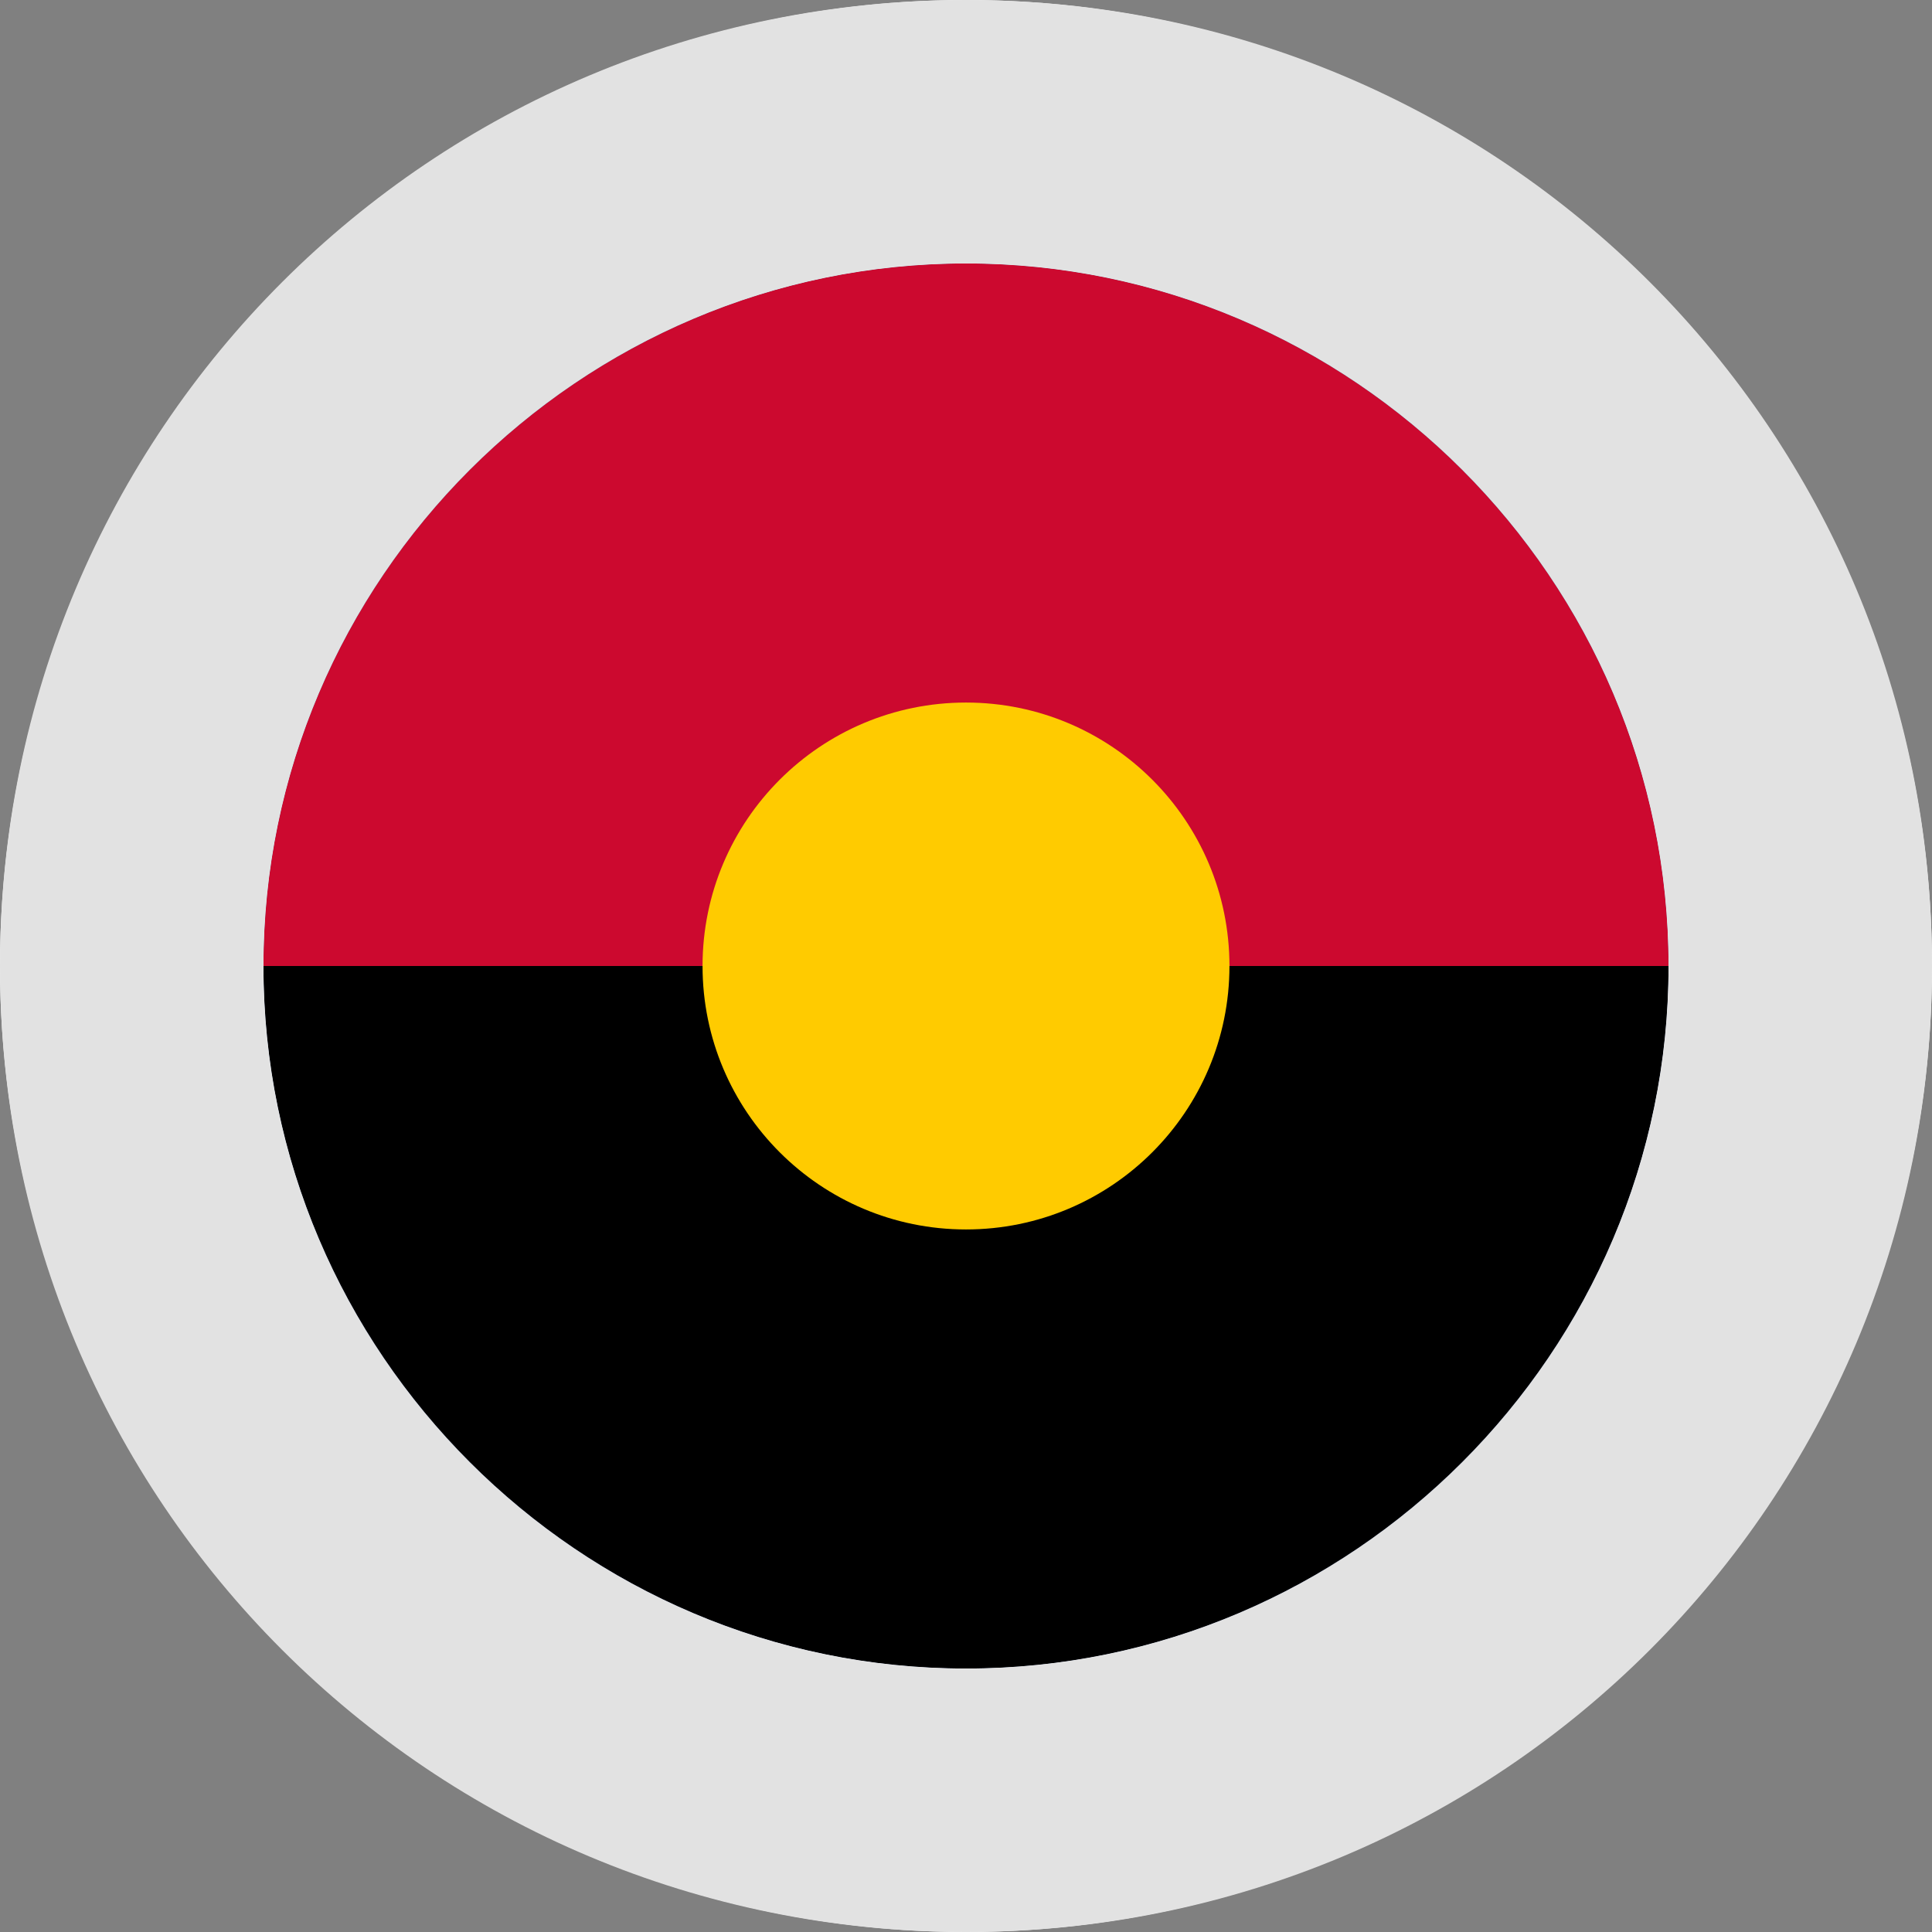 <?xml version="1.0" encoding="utf-8"?>
<svg version="1.1" id="Layer_1" x="0px" y="0px" viewBox="-286 409.9 22 22" style="enable-background:new -286 409.9 22 22;" xmlns="http://www.w3.org/2000/svg">
  <rect x="-286" y="409.9" width="22" height="22" fill="#808080" stroke="none"/>
  <style type="text/css">
	.st0{fill:#B82E22;}
	.st1{fill:#FFFFFF;}
	.st2{fill:#243B72;}
	.st3{fill:#2E59BA;}
	.st4{fill:#E2E2E2;}
</style>
  <circle class="st0" cx="-275" cy="420.9" r="8"/>
  <circle class="st1" cx="-275" cy="420.9" r="11"/>
  <circle class="st2" cx="-275" cy="420.9" r="8"/>
  <path class="st2" d="M -271 424.9 C -275.4 424.9 -279 421.3 -279 416.9 C -279 412.5 -275.4 408.9 -271 408.9 L -271 424.9 Z" style="fill: rgb(204, 9, 47);" transform="matrix(0, 1, -1, 0, 141.9, 691.9)"/>
  <path class="st3" d="M -279 416.9 C -274.6 416.9 -271 420.5 -271 424.9 C -271 429.3 -274.6 432.9 -279 432.9 L -279 416.9 Z" style="fill: rgb(0, 0, 0);" transform="matrix(0, 1, -1, 0, 149.9, 699.9)"/>
  <g transform="matrix(1, 0, 0, 1, 0, -0)">
    <path class="st4" d="M-275,409.9c-6.1,0-11,4.9-11,11c0,6.1,4.9,11,11,11s11-4.9,11-11C-264,414.8-268.9,409.9-275,409.9z M-275,428.9c-4.4,0-8-3.6-8-8c0-4.4,3.6-8,8-8s8,3.6,8,8C-267,425.3-270.6,428.9-275,428.9z" style=""/>
  </g>
  <circle class="st2" cx="275" cy="-420.9" r="3" style="fill: rgb(255, 203, 0);" transform="matrix(-1, 0, 0, -1, 0, 0)"/>
</svg>